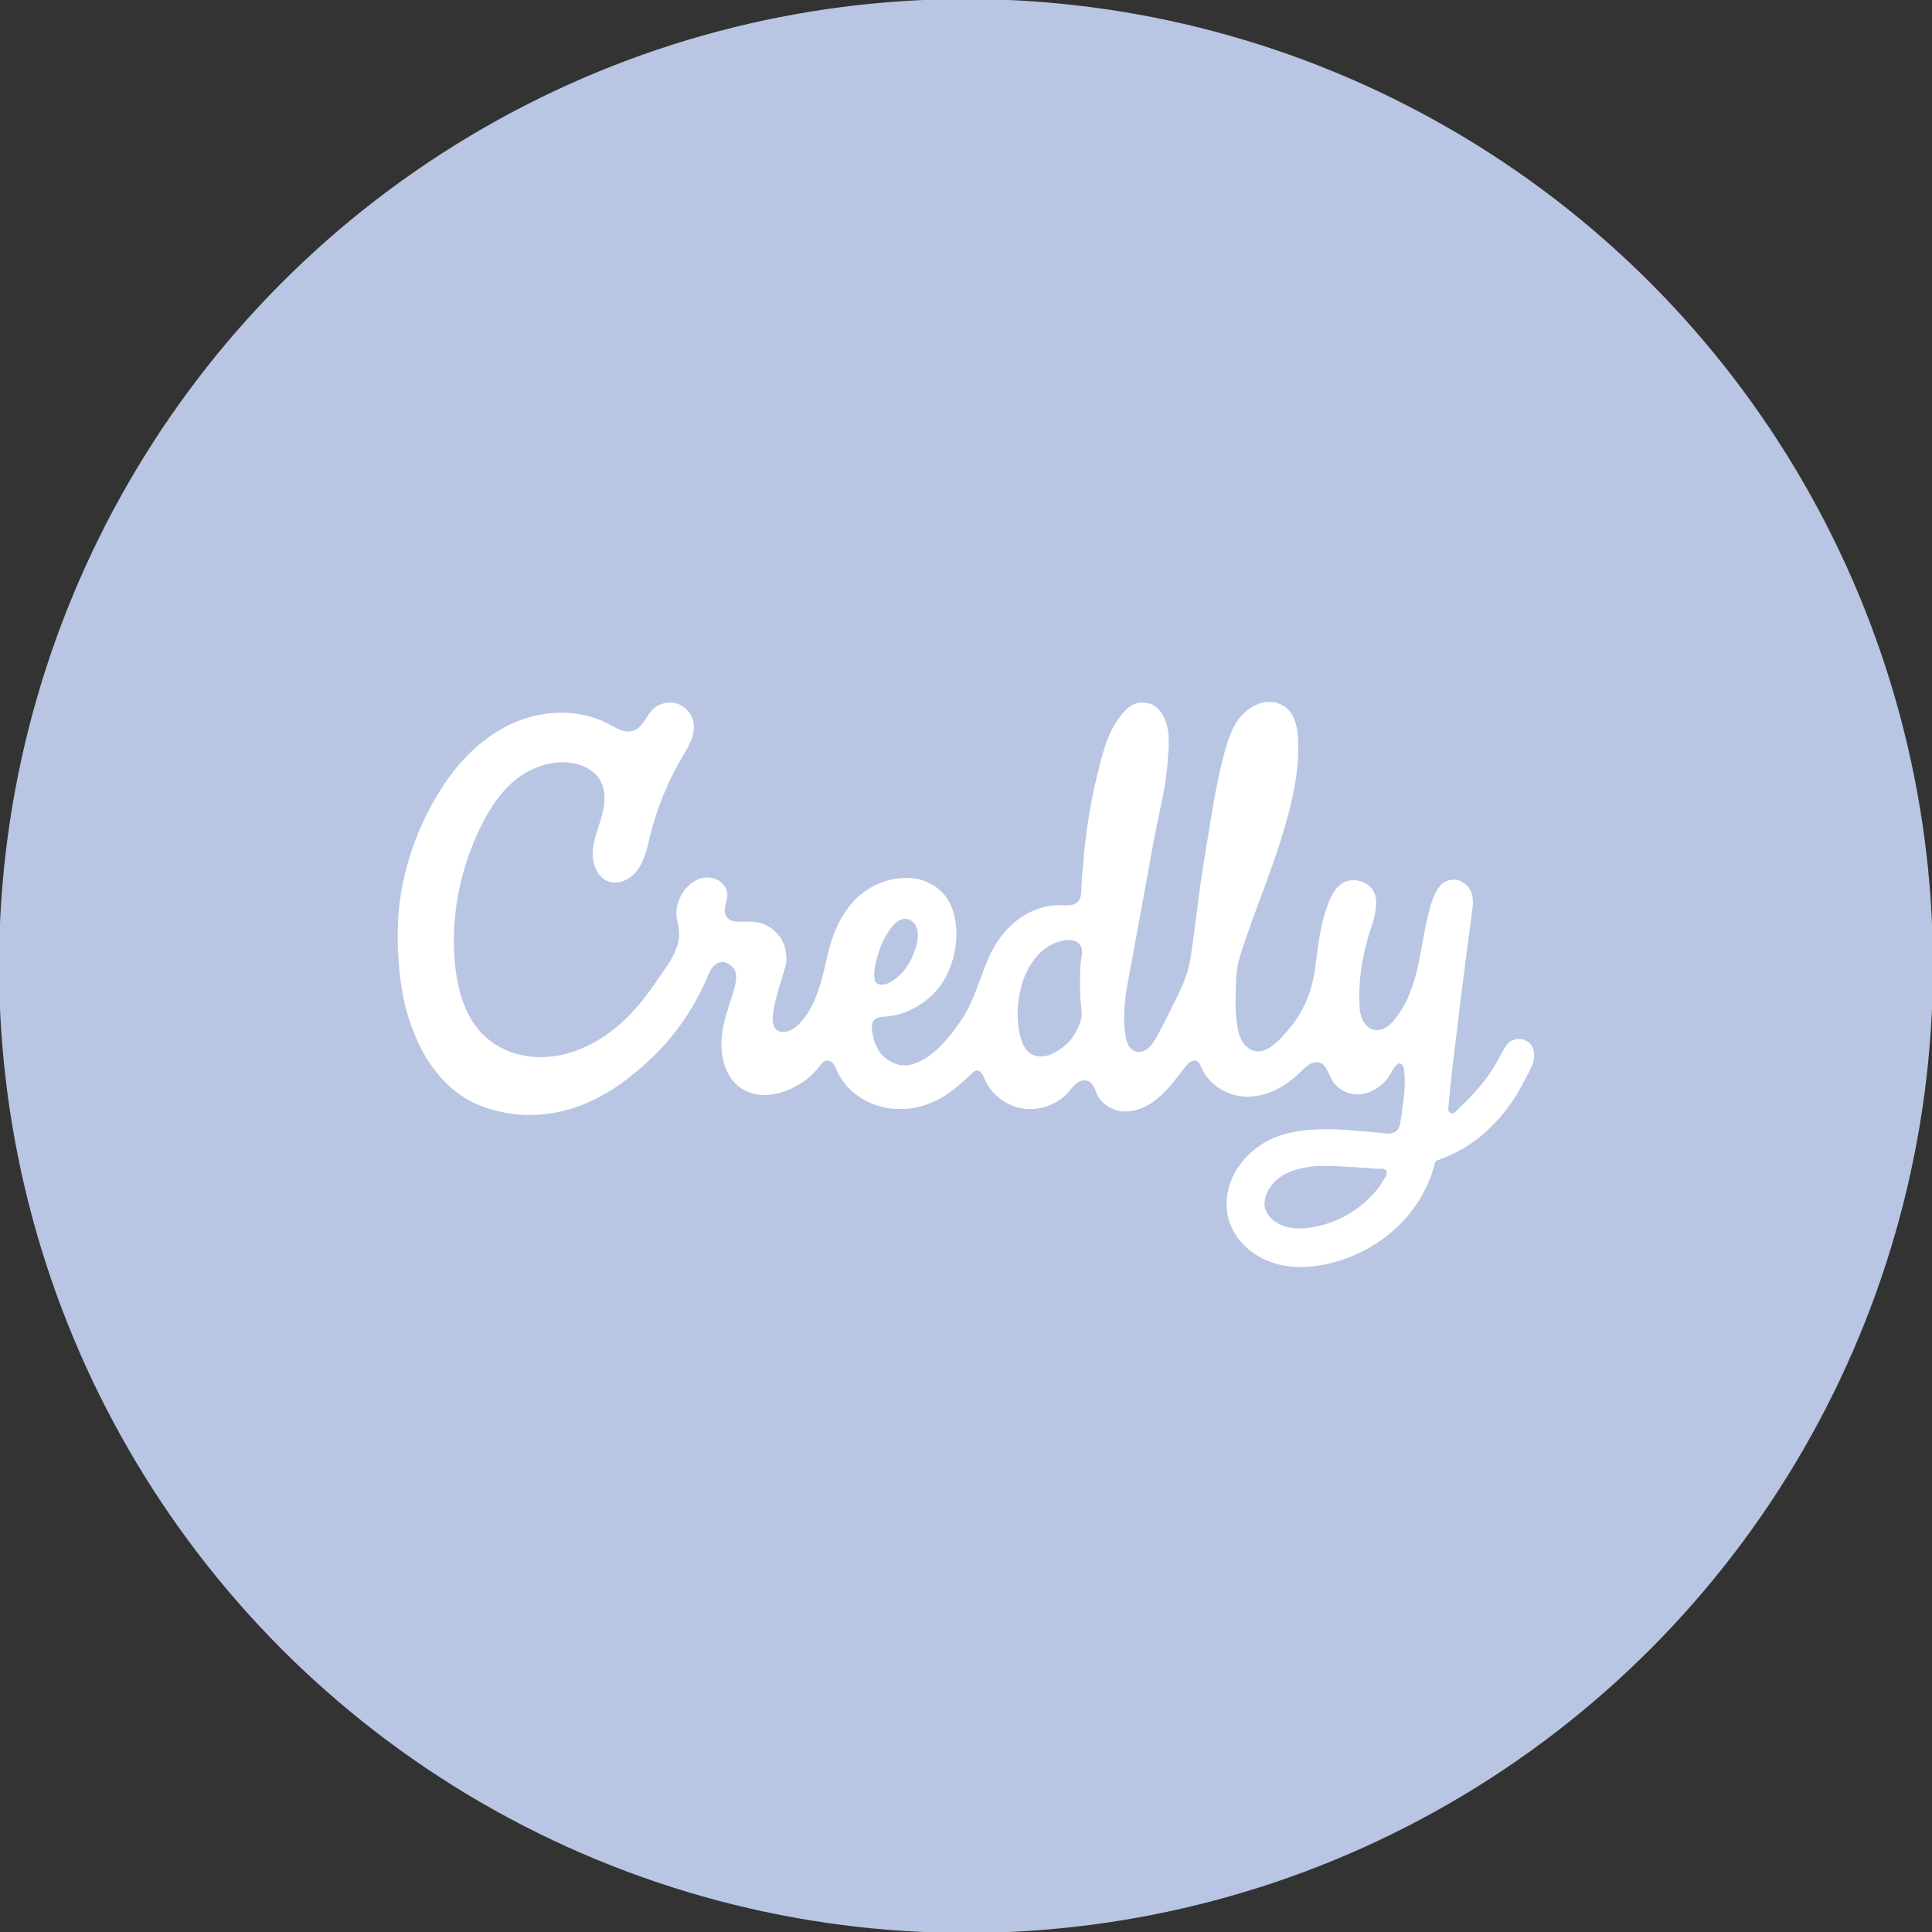 <!DOCTYPE svg PUBLIC "-//W3C//DTD SVG 1.1//EN" "http://www.w3.org/Graphics/SVG/1.1/DTD/svg11.dtd">
<!-- Uploaded to: SVG Repo, www.svgrepo.com, Transformed by: SVG Repo Mixer Tools -->
<svg width="256px" height="256px" viewBox="0 0 1024 1024" xmlns="http://www.w3.org/2000/svg" fill="#B8C6E3" stroke="#B8C6E3">
<rect x="0" y="0" width="1024" height="1024" fill="#333333" stroke="none"/>
<g id="SVGRepo_bgCarrier" stroke-width="0"/>
<g id="SVGRepo_tracerCarrier" stroke-linecap="round" stroke-linejoin="round"/>
<g id="SVGRepo_iconCarrier"> <circle cx="512" cy="512" r="512" style="fill:#B8C6E3"/> <path d="M671.2 371.6h3c3.7.3 7.4 2.1 9.7 5 3.4 4.2 4.3 9.8 4.6 15.1.8 16.1-2.7 32.1-7.3 47.5-5.9 20.4-14.2 40-21 60.1-1.2 3.5-2.4 7.1-3.3 10.7-1.5 6-1.3 12.3-1.5 18.5-.2 5.8.2 11.6 1.3 17.3.6 3.1 1.9 6.4 4.3 8.6 2.2 2 5.4 2.9 8.3 2 3.9-1.2 7-4.2 9.8-7.1 3.9-4.3 7.6-8.7 10.3-13.8 3.8-6.8 6-14.3 7.1-22 1.5-11.6 2.7-23.4 6.9-34.4 1.6-4.2 3.6-8.5 7.4-11.1 5.1-3.6 12.8-2.1 16.7 2.7 1.9 2.4 2.4 5.5 2.4 8.4-.2 3.9-1 7.8-2.3 11.5-4.5 13.2-7.1 27.1-6.6 41.1.1 3.2.4 6.6 2.1 9.5 1.4 2.4 3.8 4.3 6.6 4.3 3.2 0 6-1.9 8-4.2 3.1-3.5 5.6-7.5 7.6-11.7 4-8.5 5.9-17.8 7.6-27 1.4-7.8 2.8-15.6 5-23.2 1.2-3.9 2.7-7.8 5.6-10.8 1.9-2.1 4.8-2.9 7.5-2.9 2.8.1 5.4 1.7 7.3 3.8 2.6 2.9 3.1 6.9 2.8 10.6-2.8 22.1-5.9 44.2-8.4 66.3-1.8 13.8-3.4 27.6-4.6 41.4-.1 1.5 1.7 2.4 2.7 1.4 7.2-6.9 14.3-14.1 19.7-22.5 2.5-3.8 4.3-7.9 6.7-11.7 1-1.7 2.2-3.4 4.1-4 2.9-1.4 6.6-1 9.1 1 1.9 1.4 2.9 3.7 3.2 6v2.7c-.6 4.6-3.3 8.5-5.3 12.5-5.5 11-13.1 21-22.6 28.9-6.8 5.8-14.8 10.2-23.2 13.2-.5.2-1.3.3-1.4 1-3.1 12.7-10 24.4-19.3 33.5-10.3 10.2-23.6 17.2-37.7 20.5-7.7 1.7-15.8 2.4-23.6 1-8-1.5-15.8-5.2-21.5-11-5.2-5.2-8.7-12.1-9.3-19.5-.6-6.7 1.1-13.5 4.3-19.4 3.7-6.7 9.3-12.3 15.9-16.2 6.3-3.8 13.5-5.6 20.6-6.5 8.1-.9 16.4-.9 24.6-.2 5.1.4 10.2.9 15.3 1.3 2.8.2 5.9 1.2 8.6-.2 1.9-.9 2.5-3.2 2.8-5.1 1.2-9 3-18.1 1.9-27.3-.2-1.2-.5-3-2-3.1-1.8.8-2.7 2.7-3.7 4.3-3.1 6-8.9 10.6-15.6 11.9-6.7 1.3-14-2.1-17.1-8.1-1.5-2.5-2.2-5.5-4.4-7.6-1.5-1.4-3.7-1.4-5.5-.6-3.2 1.4-5.3 4.3-7.9 6.5-6.8 6.1-15.4 10.7-24.7 11.2-10.8.7-21.9-5.4-26.4-15.4-.6-1.4-1.1-3.4-2.9-3.6-2-.3-3.5 1.3-4.6 2.7-5.3 6.7-10.3 13.9-17.3 18.9-4.5 3.2-9.9 5.4-15.5 5.3-5.9-.1-11.8-3.3-14.6-8.5-1.3-2.3-1.8-5.2-3.9-7-1.6-1.4-4.1-1.2-5.8-.1-2.6 1.5-4.1 4.2-6.2 6.3-5.8 5.8-14.2 8.7-22.3 7.9-9.8-1-18.7-7.8-22.3-17-.5-1.3-1.2-2.8-2.6-3.2-1.1-.4-2 .4-2.7 1.1-5.4 5-10.8 10.1-17.3 13.6-6.6 3.5-13.9 5.8-21.4 5.6-7.9.1-15.8-2.3-22.2-6.8-5.4-3.7-9.7-8.9-12.2-15-.7-1.6-1.6-3.4-3.4-3.8-1.6-.4-3 .8-3.9 2-2.7 3.8-6.2 7.1-10.1 9.6-6 3.9-13 6.6-20.3 6.6-5.6 0-11.2-2.1-15.2-6-4.3-4.2-6.6-10.1-7.5-16-1.1-7.7.5-15.5 2.7-22.8 1.4-4.8 3.2-9.4 4.3-14.3.6-2.5.8-5.2-.3-7.5-.9-1.8-2.8-2.9-4.6-3.7-2-.8-4.1.3-5.5 1.6-1.4 1.3-2.1 3-2.9 4.7-4.9 11.8-11.5 22.9-19.6 32.8-7.8 9.6-17.1 17.9-27.1 25.2-11.4 8.1-24.5 14-38.4 15.9-10.1 1.4-20.6.6-30.4-2.3-5.8-1.7-11.5-4.1-16.5-7.6-8.6-6-15.5-14.3-20.4-23.5-3.8-7.1-6.7-14.7-8.8-22.5-2.9-11.1-3.9-22.5-4.4-33.9v-7.8c.2-8.4 1-16.8 2.7-25 3-14.9 8.4-29.2 15.7-42.5 5.8-10.4 12.7-20.2 21.4-28.3 9.5-8.9 21-15.8 33.7-18.6 12.1-2.7 25.1-2 36.4 3.2 3.4 1.5 6.4 3.7 10 4.8 2.5.8 5.4.5 7.5-1.1 3.2-2.5 4.7-6.5 7.4-9.5 3.4-3.7 8.9-5.2 13.7-3.8 4.5 1.3 8 5.2 9.1 9.7.7 3 .3 6.1-.6 9-1.4 4.1-3.7 7.8-5.9 11.5-7.3 12.6-12.8 26.2-16.3 40.3-1.1 4.3-2 8.8-3.7 12.9-1.6 3.9-4.1 7.6-7.7 10-3.1 2.1-7.2 3.1-10.9 2-3.4-1-6-3.8-7.4-7-1.6-3.4-2.1-7.3-1.6-11.1 1-8.9 5.9-17 6.1-26.1.2-5.1-1.5-10.4-5.5-13.7-5.6-4.8-13.5-6.1-20.6-5.1-8.4 1.1-16.3 5.1-22.5 10.8-6.7 6.2-11.7 14-15.7 22.1-11.6 23.2-16.7 49.8-13.7 75.6 1 8.4 3 16.8 7 24.4 2.5 4.8 5.8 9.1 9.9 12.5 5.3 4.4 11.7 7.4 18.5 8.7 9.7 1.9 19.9.6 29-2.9 12.2-4.7 22.8-13.1 31.2-23 4.5-5.1 8.4-10.7 12.2-16.4 3.8-5.3 7.8-10.9 9.3-17.4 1-4.3.1-8.7-.9-12.9-.7-5.8 1.5-11.7 5.3-16 2.4-2.5 5.4-4.8 8.9-5.5 3.3-.6 7 0 9.8 2.1 3.1 2.2 4.7 6.4 3.6 10.1-.7 2.4-1.5 4.9-.8 7.4.7 2.1 2.8 3.4 4.9 3.5 4.8.4 9.8-.5 14.4 1.1 5.4 2.1 10.2 6.4 12 12.1 1.2 3.8 1.6 8.1.4 11.9-2.1 7.4-4.7 14.7-6.1 22.3-.4 2.5-.8 5.1-.1 7.6.4 1.8 2 3.4 3.9 3.5 3.3.3 6.3-1.5 8.6-3.7 4.7-4.7 7.8-10.7 10-16.9 2.7-7.5 4.1-15.4 6.1-23.1 2.1-7.9 5.3-15.6 10.3-22.1 7.4-9.8 19.4-16.1 31.8-15.8 6.9.1 13.7 2.8 18.6 7.8 4.1 4.2 6.3 9.9 7.2 15.7 1.5 9.8-.3 20.1-4.8 29-6.2 12.2-18.9 20.9-32.6 22-2 .2-4.3.1-5.8 1.6-1.3 1.3-1.2 3.3-1 5 .5 4.6 2 9.3 5.1 12.9 3.6 3.7 9 6.3 14.3 5.1 6.1-1.3 11.3-5.2 15.6-9.4 4.1-4.1 7.7-8.7 11-13.5 4.6-6.6 7.4-14.2 10.2-21.6 2.7-7.3 5.2-14.7 9.7-21.1 3.6-5.4 8.3-10.1 13.9-13.5 6.2-3.9 13.6-5.9 21-5.5 2.3.1 4.9.2 6.8-1.2 1.7-1.3 2.3-3.6 2.3-5.7 0-3.8.4-7.5.7-11.3.5-5.9 1-11.8 1.8-17.6 1.7-14.6 4.7-29 8.6-43.1 2-7.1 4.6-14.3 9.1-20.3 1.9-2.7 4.2-5.3 7.2-6.9 2.9-1.7 6.6-1.6 9.7-.7 4 1.2 6.6 5 8.2 8.6 2.9 7.1 2.1 15 1.5 22.5-.8 11.8-3.6 23.4-6 35-2.1 10.2-3.8 20.5-5.7 30.7-2.6 14-5.1 28.1-7.7 42.1-2.2 11.5-4.7 23.2-3.3 35 .4 3.1.8 6.5 2.9 8.9 1.5 1.7 4 2.1 6 1.4 2.7-.9 4.6-3.3 6-5.7 3.3-5.6 6.2-11.5 9.1-17.4 4.2-8.2 8.4-16.7 9.8-25.9 2.2-14 3.7-28.2 5.7-42.3 1.6-10.5 3.4-21 5.1-31.4 2.1-13.1 4.5-26.1 8.2-38.8 1.8-6 4.2-11.9 8.4-16.6 3.8-3.8 8.3-6.5 13.3-7zM478 487.8c-2 .6-3.6 2.2-4.9 3.8-2.9 3.7-5.1 7.9-6.6 12.4-1.6 4.8-3.1 9.8-2.5 14.8.1 1.5 1.6 2.6 3 2.6 2.7.1 5.1-1.4 7.2-3 4.7-3.3 7.7-8.4 9.8-13.6 1.3-3.3 2.2-6.9 1.9-10.5-.2-2.4-1.4-4.9-3.5-6.1-1.3-.8-3-.9-4.4-.4zm85.7 11.2c-5.6 1-10.6 4.3-14.2 8.7-3.9 4.7-6.6 10.4-8 16.4-2.1 8.5-2.3 17.5 0 26 .7 2.6 1.9 5.2 3.9 7.1 1.3 1.3 3.1 2 4.9 2.1 4.7.7 9.1-1.9 12.7-4.6 4.5-3.3 7.4-8.2 9.2-13.4 1.1-3.2.4-6.6.1-9.9-.5-6.7-.5-13.4-.1-20.1.1-2.3.8-4.5.8-6.8 0-1.8-.7-3.8-2.4-4.8-2.1-1.3-4.6-1.1-6.9-.7zm133.7 119.6c-4.8.3-9.6 1.3-14.1 3.2-4.9 2-9.1 5.7-11.2 10.5-1.4 3-2 6.6-.5 9.6 1.5 3.1 4.3 5.4 7.4 6.8 4.3 1.9 9.1 2.2 13.6 1.7 14.2-1.6 27.7-8.9 36.7-20 1.8-2.2 3.2-4.7 4.7-7.1.4-.8 1-2.1.1-2.8-1.1-.8-2.5-.5-3.7-.5-5.1-.3-10.2-.8-15.3-1-5.9-.3-11.8-.8-17.7-.4z" style="fill:#fff"/> </g>
</svg>